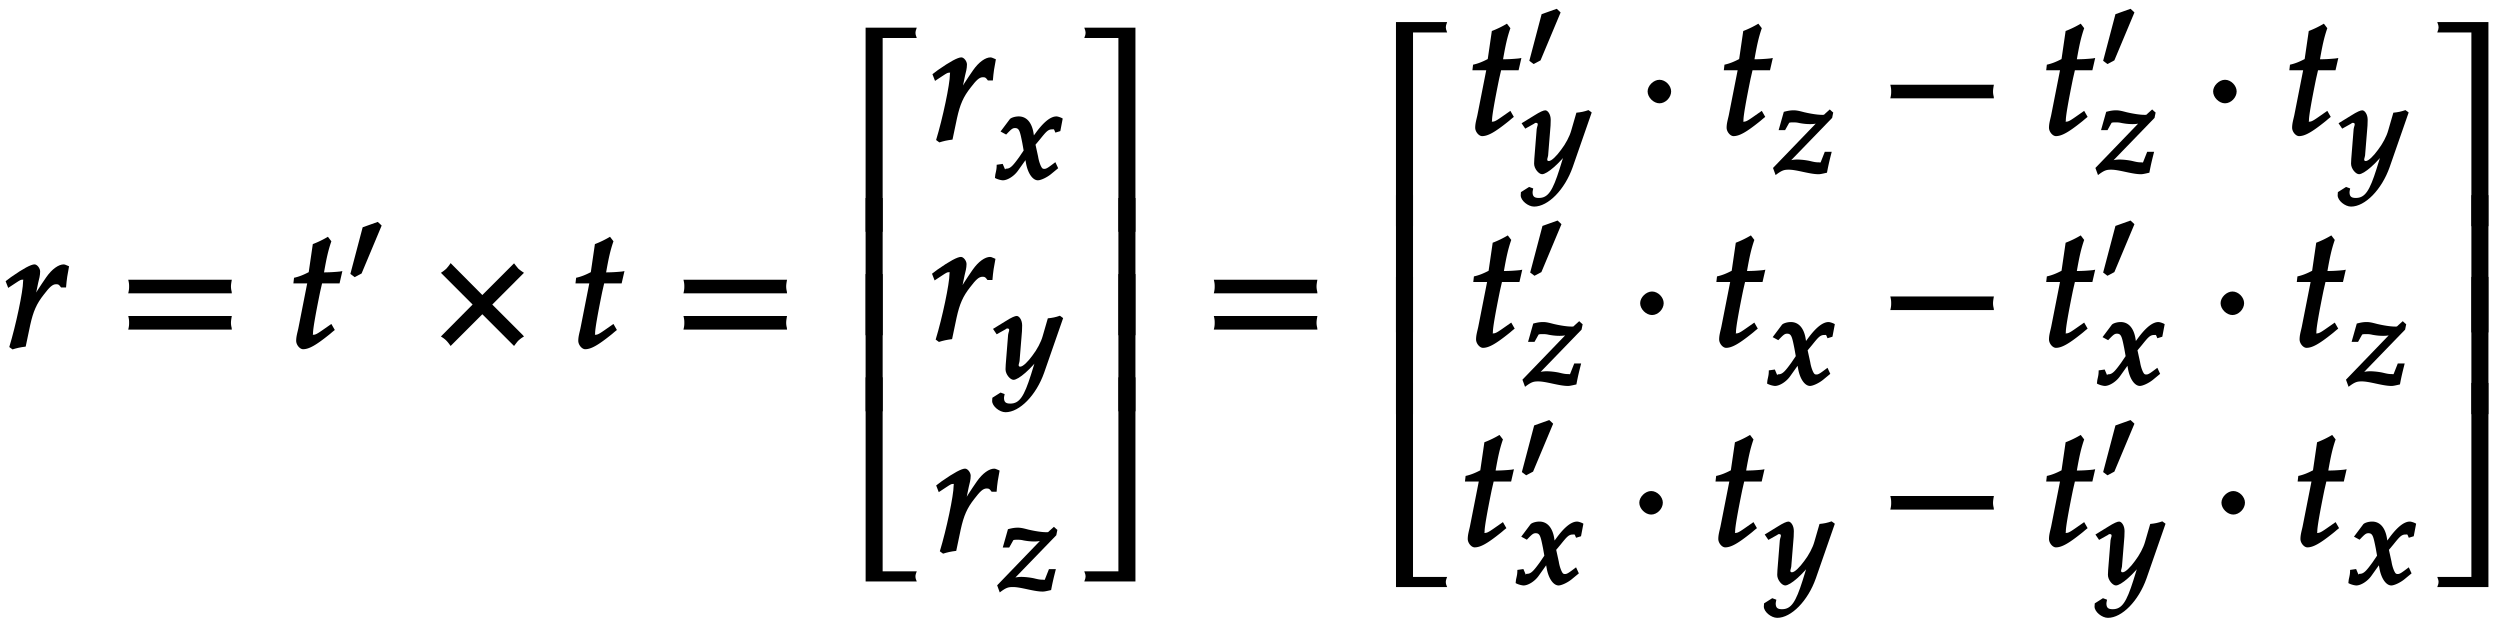 <svg xmlns="http://www.w3.org/2000/svg" xmlns:xlink="http://www.w3.org/1999/xlink" width="181pt" height="60" viewBox="0 0 181 45"><defs><symbol overflow="visible" id="a"><path d="M4.594-5.953c-.14-.063-.188-.078-.25-.078-.36 0-.844.328-1.266.937-.406.594-.86 1.25-1.172 1.907h.282L2.5-4.704c.063-.25.14-.531.14-.813 0-.234-.218-.515-.406-.515-.25 0-.812.297-1.703.922l-.39.296.187.485.547-.36c.328-.218.375-.234.469-.234.125 0 .062-.031.062.125 0 .703-.515 3.156-1 4.75l.235.172c.296-.094.562-.156.953-.203l.328-1.563c.219-.984.453-1.53.984-2.203.406-.531.625-.75.89-.75.188 0 .204.032.36.235h.36c.046-.594.109-.97.218-1.532zm0 0"/></symbol><symbol overflow="visible" id="b"><path d="M8.266-4.078a1.419 1.419 0 0 1-.047-.36c0-.109.015-.234.062-.484h-7.5c.063.25.063.375.063.484 0 .125 0 .235-.063.5h7.5zm0 2.625a1.332 1.332 0 0 1-.047-.36c0-.109.015-.234.062-.484h-7.5c.063.25.063.375.063.485 0 .125 0 .25-.063.5h7.5zm0 0"/></symbol><symbol overflow="visible" id="c"><path d="M3.703-5.516c-.453.047-.86.063-1.156.063.172-.984.297-1.578.531-2.25l-.25-.328a7.16 7.16 0 0 1-1.094.531l-.296 2.031c-.391.203-.704.328-1.063.407l-.047.406h1l-.64 3.25C.625-1.11.53-.813.53-.5c0 .297.266.61.5.61.422 0 .922-.282 1.86-1.032.218-.172.14-.125.437-.36l-.25-.437-.672.469c-.36.25-.484.313-.625.313-.093 0-.031.046-.031-.11 0-.297.156-1.234.516-3l.14-.61h1.266l.203-.89zm0 0"/></symbol><symbol overflow="visible" id="e"><path d="M6.64-.938L4.454-3.124 6.75-5.422c-.219-.14-.313-.219-.406-.297-.078-.093-.157-.187-.313-.39L3.734-3.813 1.438-6.124c-.141.219-.235.313-.313.406a2.97 2.97 0 0 1-.39.297L3.03-3.125.734-.812c.204.125.313.218.391.296.078.079.172.188.313.391l2.296-2.297L6.031-.125c.157-.203.235-.313.313-.39.093-.079.187-.172.406-.297zm0 0"/></symbol><symbol overflow="visible" id="f"><path d="M5.078-14.781H1.562V0h1.235v-14.031h2.469c-.079-.203-.094-.281-.094-.375 0-.078.016-.172.094-.375zm0 0"/></symbol><symbol overflow="visible" id="g"><path d="M2.672-9.938h-1.11V0h1.235v-9.938zm0 0"/></symbol><symbol overflow="visible" id="h"><path d="M5.219-.125a.648.648 0 0 1-.047-.25c0-.078.016-.156.094-.36h-2.47V-14.78H1.564V0h3.703zm0 0"/></symbol><symbol overflow="visible" id="l"><path d="M4.656-.125v-14.656H.953c.078.203.094.297.094.375 0 .094-.016.172-.094.375h2.469V0h1.234zm0 0"/></symbol><symbol overflow="visible" id="m"><path d="M4.656-.125v-9.813H3.422V0h1.234zm0 0"/></symbol><symbol overflow="visible" id="n"><path d="M4.656-.125v-14.656H3.422V-.734H.953c.078.203.094.28.094.359 0 .094-.016.172-.094.375h3.703zm0 0"/></symbol><symbol overflow="visible" id="o"><path d="M2.516-3.125c0-.422-.407-.844-.844-.844-.422 0-.86.422-.86.844 0 .438.438.86.86.86.437 0 .844-.422.844-.86zm0 0"/></symbol><symbol overflow="visible" id="p"><path d="M8.266-2.766a1.332 1.332 0 0 1-.047-.359c0-.11.015-.234.062-.484h-7.5c.063.25.063.375.063.484 0 .125 0 .25-.063.5h7.5zm0 0"/></symbol><symbol overflow="visible" id="d"><path d="M2.61-4.672l-.22-.203-1.093.39-.89 3.376.312.234.5-.266 1.453-3.468zm0 0"/></symbol><symbol overflow="visible" id="i"><path d="M4.875-4.406c-.125-.063-.313-.125-.406-.125-.39 0-.875.343-1.485 1.172l-.359.484.266.094-.063-.422c-.11-.875-.515-1.328-1.094-1.328-.25 0-.578.093-.656.218l-.656.875.406.22c.36-.376.453-.47.64-.47.313 0 .36.235.532 1.094l.094.531-.328.485C1.344-1 1.14-.75.859-.75c-.14 0-.093.11-.109.063l-.172-.407-.437.063c0 .297-.032.406-.094.687-.016.11-.016.14-.031.266.187.11.468.172.578.172.312 0 .797-.281 1.094-.703l.734-1.032-.266-.109.11.61c.14.765.5 1.234.859 1.234.203 0 .625-.188.938-.438l.53-.437-.202-.438c-.516.39-.641.485-.797.485-.14 0-.172-.047-.266-.235a2.77 2.77 0 0 1-.187-.656l-.188-.86.313-.374c.453-.563.593-.735.89-.735.157 0 .11-.062.235.235l.359-.11.172-.906zm0 0"/></symbol><symbol overflow="visible" id="j"><path d="M4.922-4.422l-.172-.125c-.313.11-.547.156-.875.188L3.5-3.063c-.11.407-.406.97-.734 1.391-.329.453-.688.813-.891.813-.219 0-.047-.297-.047-.407l.14-1.718c.032-.282.048-.61.048-.86 0-.406-.22-.687-.391-.687-.125 0-.36.093-.828.39l-.89.547.265.39.64-.358c.047-.032.063-.063.141-.063.25 0 .047.313.047.453L.828-1.016l-.015.344c0 .375.343.766.578.766.359 0 1.28-.781 2-1.782l-.266-.109L2.656-.28c-.5 1.578-.828 2.094-1.5 2.094-.328 0-.453-.11-.453-.422 0-.047.016-.11.047-.266l-.297-.11-.594.376c-.015.14-.015.187-.015.234 0 .375.531.813.969.813 1.015 0 2.218-1.22 2.796-2.86l1.375-3.953zm0 0"/></symbol><symbol overflow="visible" id="k"><path d="M4.203-4.422l-.187-.172-.329.297c-.093.094-.078.094-.218.094-.328 0-.828-.078-1.297-.188-.25-.062-.5-.14-.766-.14-.172 0-.36.015-.718.11L.313-3.095H.78l.297-.531c.078-.031.172-.031.297-.031s.234 0 .438.047c.328.062.578.078.78.078.345 0 .579-.047.891-.203l-.109-.22L-.094-.358l.188.515c.453-.344.61-.39.953-.39.234 0 .516.047 1.016.156.578.125.874.172 1.14.172.11 0 .203-.016.61-.11.124-.656.203-.953.343-1.515h-.5l-.265.672c-.063.156-.016.093-.22.093-.218 0-.437-.062-.64-.109a5.079 5.079 0 0 0-.844-.094c-.312 0-.562.047-.921.188l.109.219 3.313-3.422.078-.391zm0 0"/></symbol></defs><use xlink:href="#a" x=".266" y="25.173"/><use xlink:href="#b" x="8.503" y="25.173"/><use xlink:href="#c" x="20.913" y="25.173"/><use xlink:href="#d" x="24.96" y="20.941"/><use xlink:href="#e" x="31.187" y="25.173"/><use xlink:href="#c" x="41.337" y="25.173"/><use xlink:href="#b" x="48.701" y="25.173"/><use xlink:href="#f" x="61.108" y="16.783"/><use xlink:href="#g" x="61.108" y="24.273"/><use xlink:href="#g" x="61.108" y="29.78"/><use xlink:href="#h" x="61.108" y="42.1"/><use xlink:href="#a" x="67.368" y="10.186"/><use xlink:href="#i" x="72.018" y="12.96"/><use xlink:href="#a" x="67.337" y="24.632"/><use xlink:href="#j" x="71.987" y="27.406"/><use xlink:href="#a" x="67.638" y="39.961"/><use xlink:href="#k" x="72.288" y="42.735"/><use xlink:href="#l" x="77.55" y="16.783"/><use xlink:href="#m" x="77.55" y="24.273"/><use xlink:href="#m" x="77.55" y="29.78"/><use xlink:href="#n" x="77.55" y="42.1"/><use xlink:href="#b" x="87.099" y="25.173"/><use xlink:href="#f" x="99.506" y="16.379"/><use xlink:href="#g" x="99.506" y="24.067"/><use xlink:href="#g" x="99.506" y="29.986"/><use xlink:href="#h" x="99.506" y="42.504"/><use xlink:href="#c" x="106.275" y="9.745"/><use xlink:href="#d" x="110.316" y="5.512"/><use xlink:href="#j" x="110.256" y="12.518"/><use xlink:href="#o" x="118.475" y="9.745"/><use xlink:href="#c" x="124.477" y="9.745"/><use xlink:href="#k" x="128.46" y="12.518"/><use xlink:href="#p" x="136.077" y="9.745"/><use xlink:href="#c" x="147.817" y="9.745"/><use xlink:href="#d" x="151.861" y="5.512"/><use xlink:href="#k" x="151.801" y="12.518"/><use xlink:href="#o" x="159.418" y="9.745"/><use xlink:href="#c" x="165.42" y="9.745"/><use xlink:href="#j" x="169.403" y="12.518"/><use xlink:href="#c" x="106.337" y="25.074"/><use xlink:href="#d" x="110.378" y="20.842"/><use xlink:href="#k" x="110.318" y="27.847"/><use xlink:href="#o" x="117.935" y="25.074"/><use xlink:href="#c" x="123.937" y="25.074"/><use xlink:href="#i" x="127.92" y="27.847"/><use xlink:href="#p" x="136.077" y="25.074"/><use xlink:href="#c" x="147.817" y="25.074"/><use xlink:href="#d" x="151.861" y="20.842"/><use xlink:href="#i" x="151.801" y="27.847"/><use xlink:href="#o" x="159.958" y="25.074"/><use xlink:href="#c" x="165.96" y="25.074"/><use xlink:href="#k" x="169.943" y="27.847"/><use xlink:href="#c" x="105.735" y="39.52"/><use xlink:href="#d" x="109.776" y="35.287"/><use xlink:href="#i" x="109.716" y="42.293"/><use xlink:href="#o" x="117.873" y="39.52"/><use xlink:href="#c" x="123.875" y="39.52"/><use xlink:href="#j" x="127.858" y="42.293"/><use xlink:href="#p" x="136.077" y="39.52"/><use xlink:href="#c" x="147.817" y="39.52"/><use xlink:href="#d" x="151.861" y="35.287"/><use xlink:href="#j" x="151.801" y="42.293"/><use xlink:href="#o" x="160.02" y="39.52"/><use xlink:href="#c" x="166.022" y="39.52"/><use xlink:href="#i" x="170.005" y="42.293"/><use xlink:href="#l" x="175.506" y="16.379"/><use xlink:href="#m" x="175.506" y="24.067"/><use xlink:href="#m" x="175.506" y="29.986"/><use xlink:href="#n" x="175.506" y="42.504"/></svg>